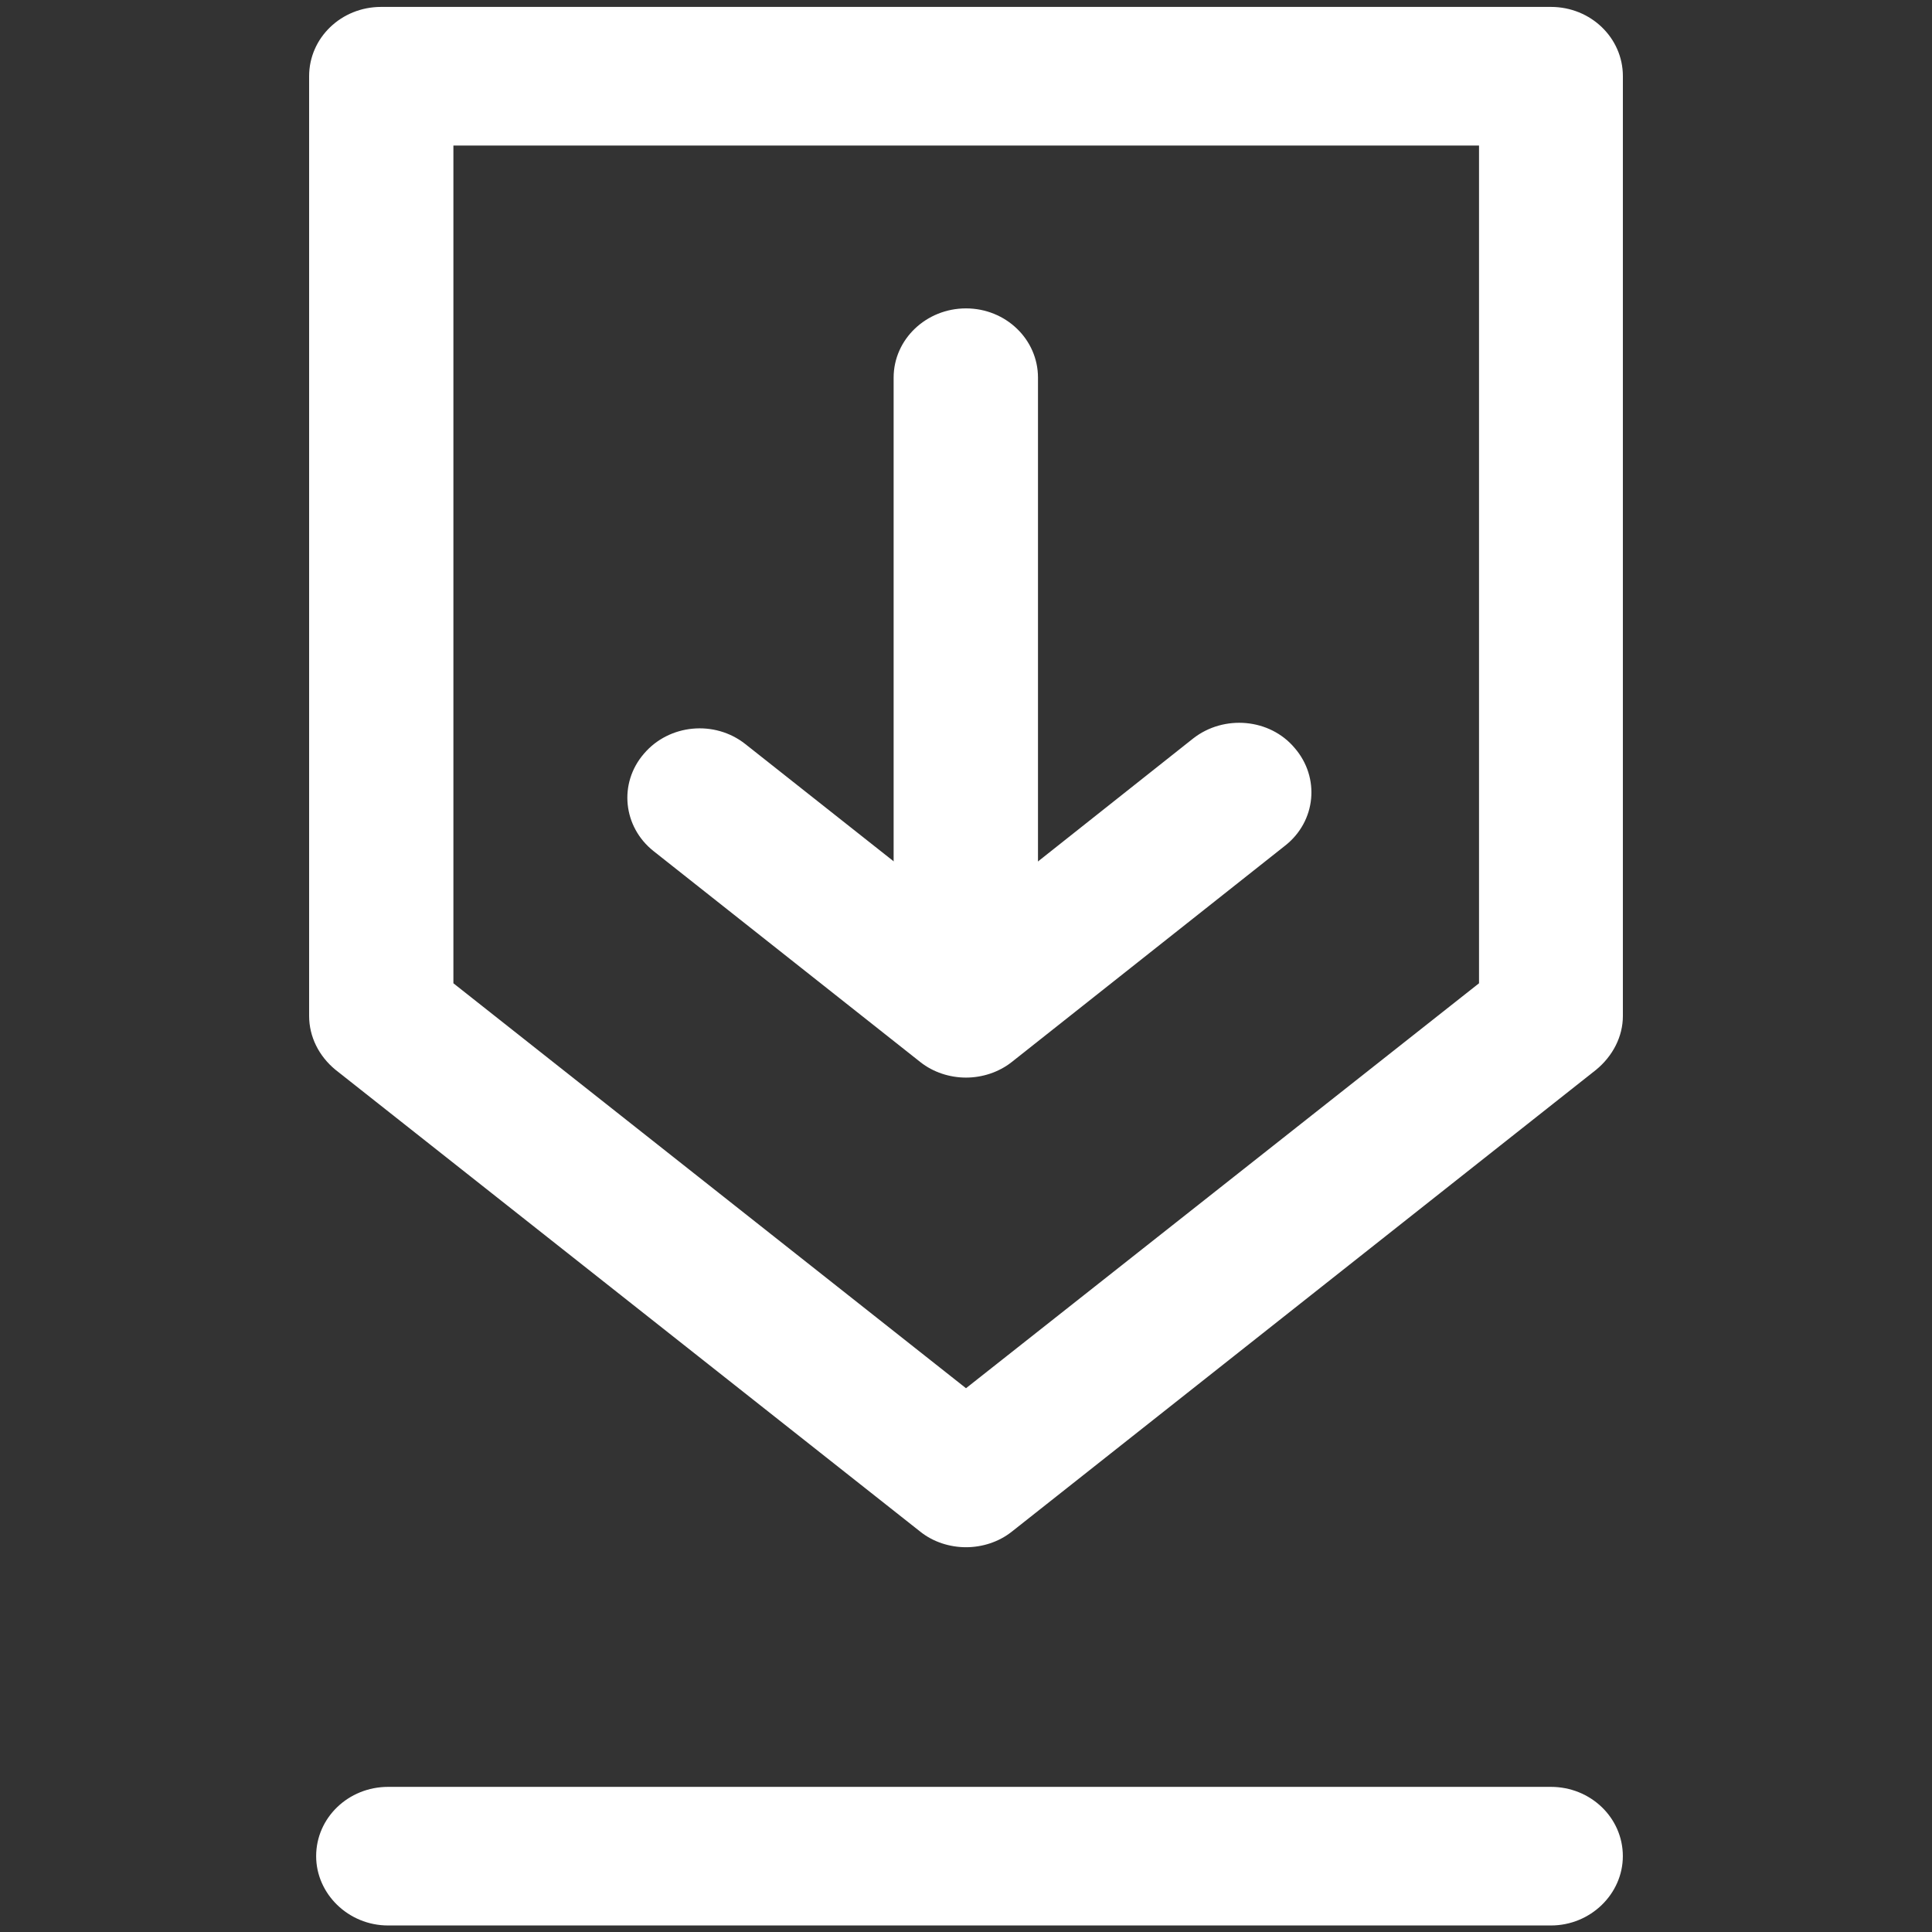 <svg height="50" viewBox="0 0 50 50" width="50" xmlns="http://www.w3.org/2000/svg"><rect x="0" y="0" width="50" height="50" fill="#333333" stroke="none"/><g fill="none" fill-rule="evenodd" transform="translate(8)"><path d="m17 27.888c-.417 0-.845-.135-1.181-.401l-6.902-5.458c-.797-.63-.912-1.76-.252-2.523.65-.765 1.829-.879 2.625-.249l5.71 4.514 5.882-4.662c.795-.619 1.982-.517 2.624.249.661.764.555 1.893-.242 2.523l-7.081 5.605c-.339.267-.766.402-1.183.402" fill="#fff" fill-rule="nonzero"/><path d="m17 25.915c-1.03 0-1.873-.799-1.873-1.793v-14.348c0-.993.843-1.793 1.873-1.793 1.029 0 1.863.8 1.863 1.793v14.348c-.001.993-.835 1.793-1.863 1.793" fill="#fff" fill-rule="nonzero"/><path d="m34 20.106v-19.926h-34v19.926 19.936h34z"/><g fill="#fff" fill-rule="nonzero"><path d="m3.734 25.447 13.266 10.48 13.277-10.48v-21.681h-26.543zm13.266 14.595c-.417 0-.845-.133-1.181-.401l-15.138-11.956c-.431-.355-.681-.859-.681-1.392v-24.321c0-.994.833-1.793 1.862-1.793h30.277c1.028 0 1.861.8 1.861 1.793v24.321c0 .533-.261 1.037-.692 1.392l-15.125 11.956c-.339.268-.766.401-1.183.401z"/><path d="m32.138 49.831h-30.094c-1.03 0-1.862-.82-1.862-1.794 0-.993.833-1.793 1.862-1.793h30.094c1.029 0 1.861.8 1.861 1.793 0 .974-.832 1.794-1.861 1.794"/></g></g></svg>